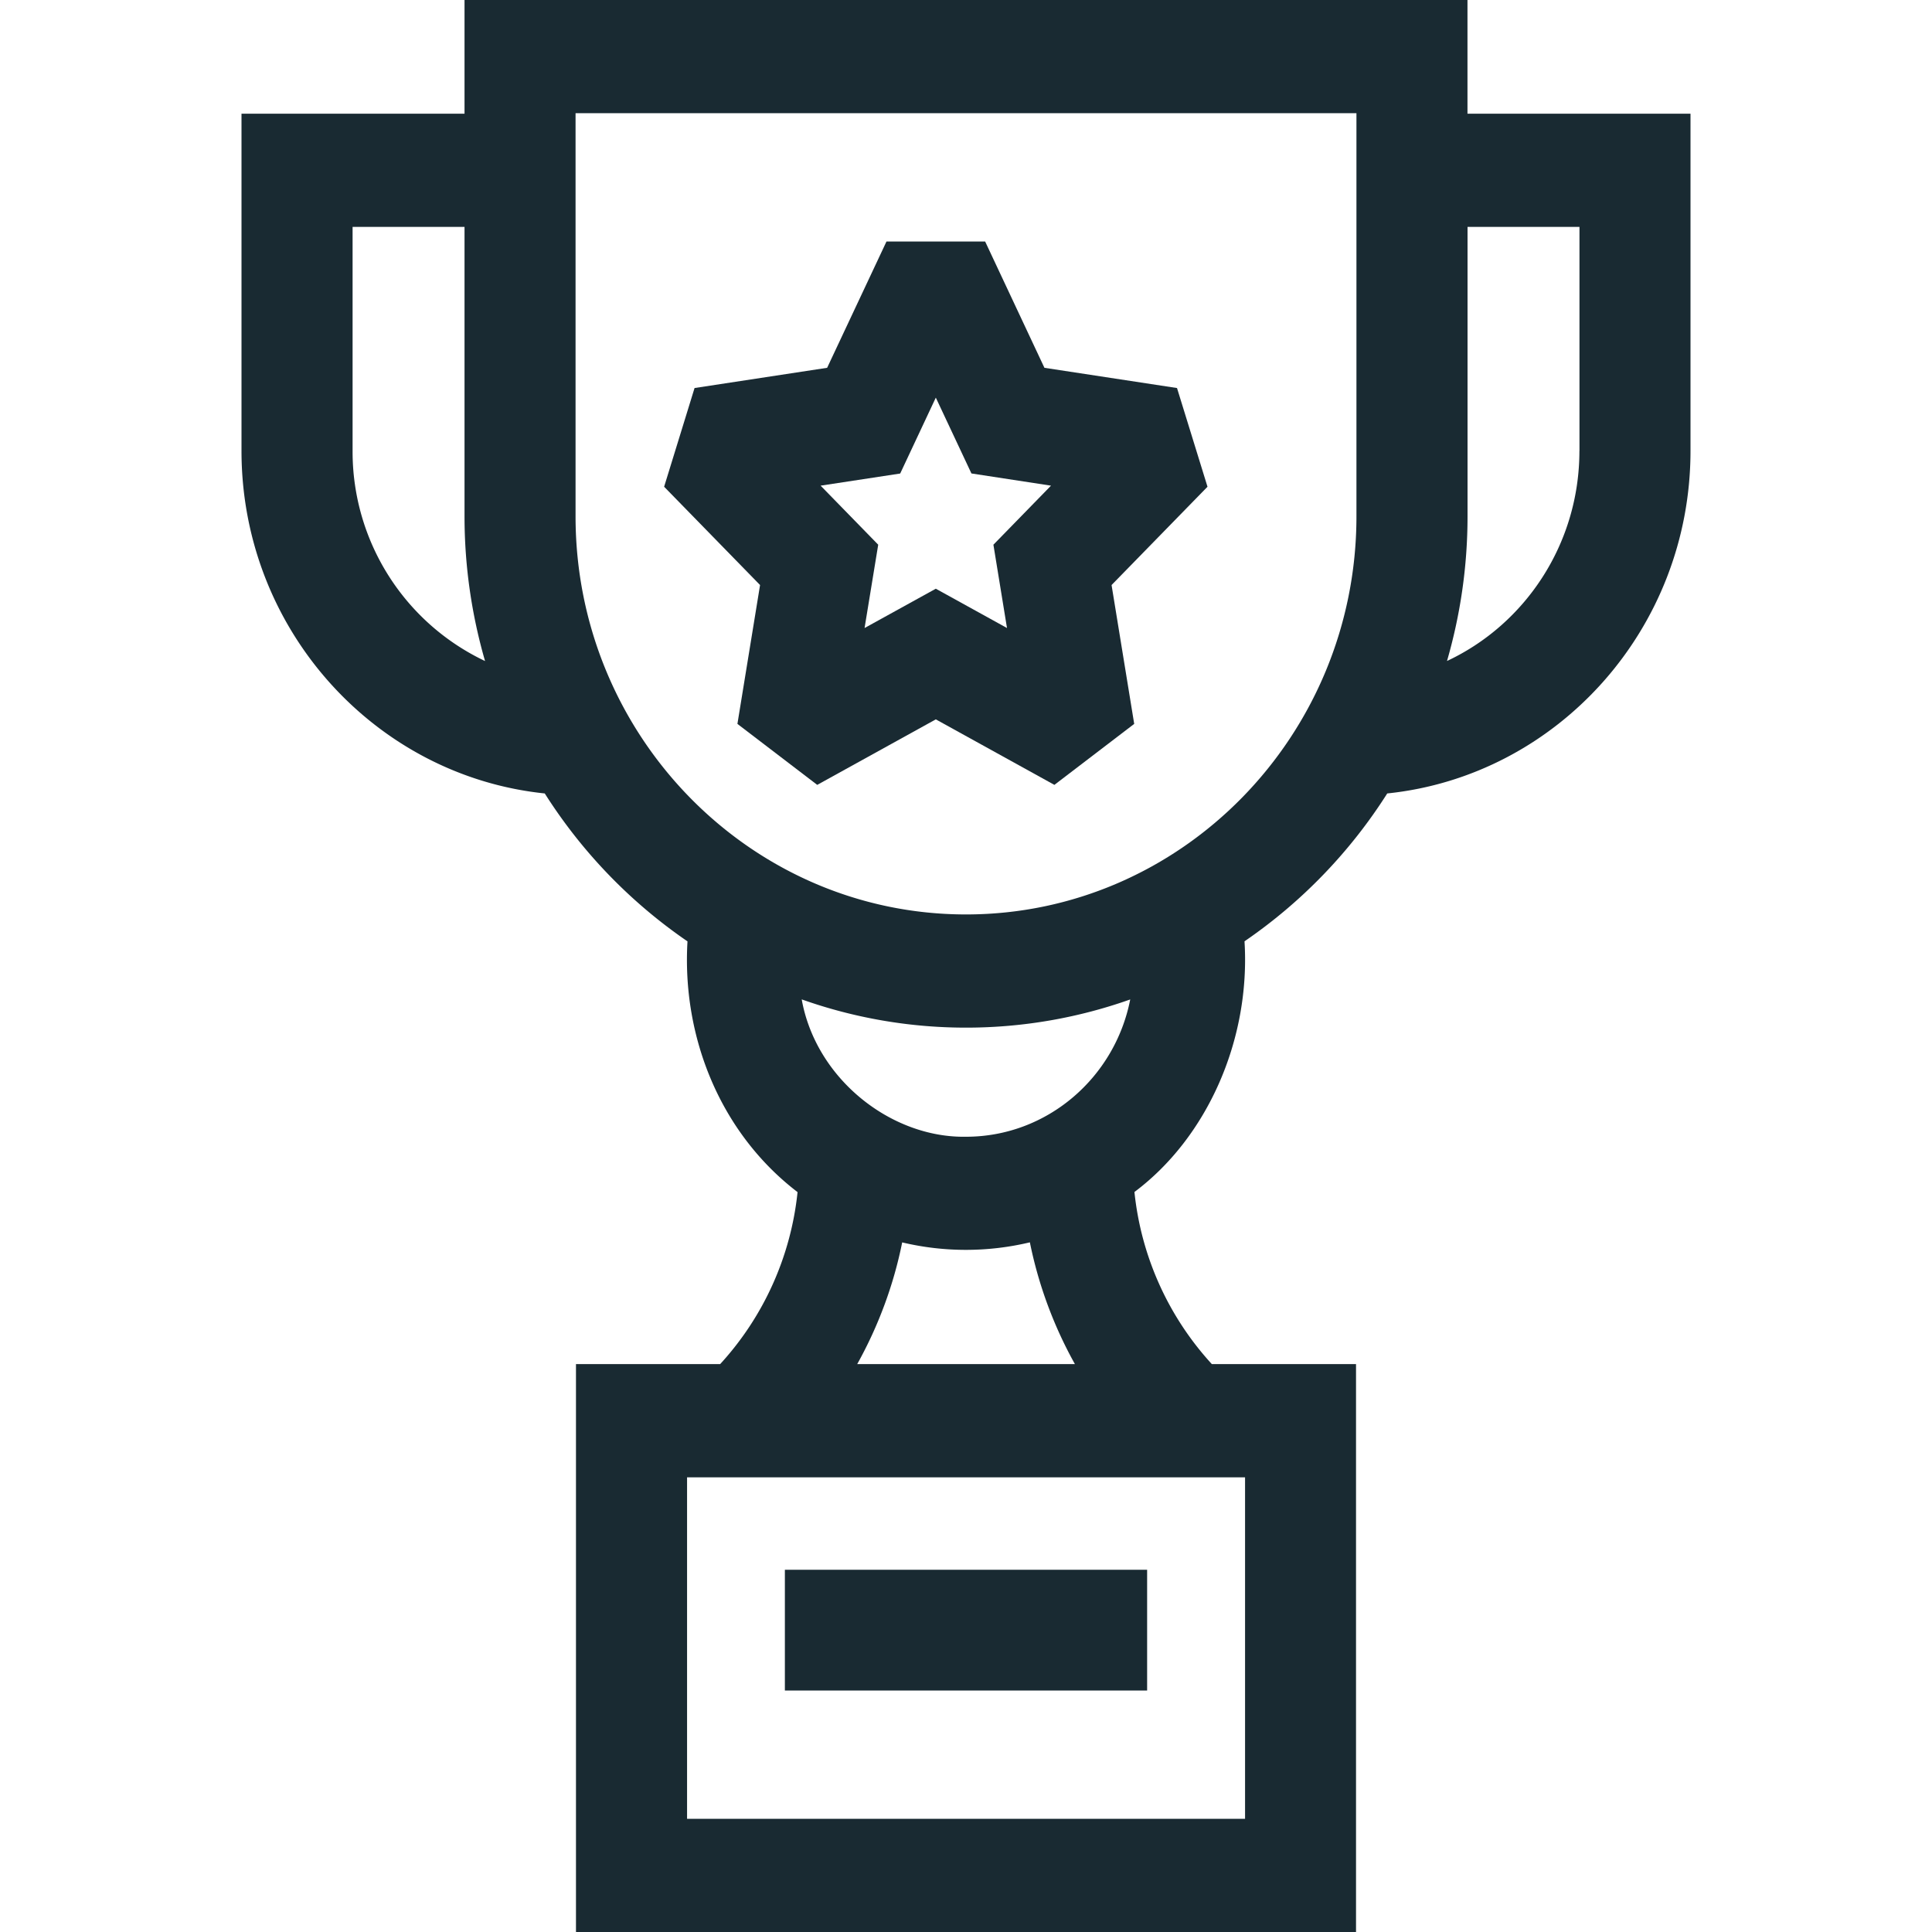 <svg xmlns="http://www.w3.org/2000/svg" width="32" height="32" fill="none"><path fill="#192A32" d="M13 26h6v2h-6v-2ZM19.495 6.427l-2.196-.335L16.317 4h-1.634L13.7 6.092l-2.196.335L11 8.062l1.589 1.628-.375 2.3L13.536 13l1.964-1.085L17.464 13l1.322-1.01-.375-2.3L20 8.062l-.505-1.635Zm-2.816 3.975L15.5 9.751l-1.18.651.226-1.38-.954-.978 1.318-.201.59-1.257.59 1.256 1.318.202-.954.978.225 1.38Z"/><path fill="#192A32" d="M24.306 1.883V0H7.694v1.883H4v5.585c0 2.948 2.205 5.381 5.023 5.674a8.459 8.459 0 0 0 2.364 2.45c-.094 1.58.54 3.172 1.823 4.153a4.976 4.976 0 0 1-1.282 2.849H9.54V32h12.92v-9.406h-2.388a4.975 4.975 0 0 1-1.282-2.851c1.208-.904 1.924-2.524 1.823-4.152a8.46 8.46 0 0 0 2.364-2.449C25.795 12.85 28 10.416 28 7.468V1.883h-3.694ZM5.84 7.468v-3.71h1.854v4.794c0 .832.12 1.636.34 2.397a3.838 3.838 0 0 1-2.194-3.481Zm14.782 22.657h-9.242v-5.656h9.242v5.656Zm-2.818-7.531h-3.606c.35-.628.604-1.312.745-2.016a4.563 4.563 0 0 0 2.115-.001c.142.704.395 1.388.746 2.017ZM16 18.828c-1.24.022-2.486-.957-2.721-2.275a8.127 8.127 0 0 0 2.721.468c.952 0 1.867-.165 2.72-.467-.253 1.295-1.376 2.274-2.72 2.274Zm0-3.682c-3.566 0-6.467-2.958-6.467-6.594V1.875h12.934v6.677c0 3.636-2.9 6.594-6.467 6.594Zm10.16-7.678c0 1.543-.9 2.875-2.193 3.48.22-.76.34-1.564.34-2.396V3.758h1.854v3.71Z"/></svg>